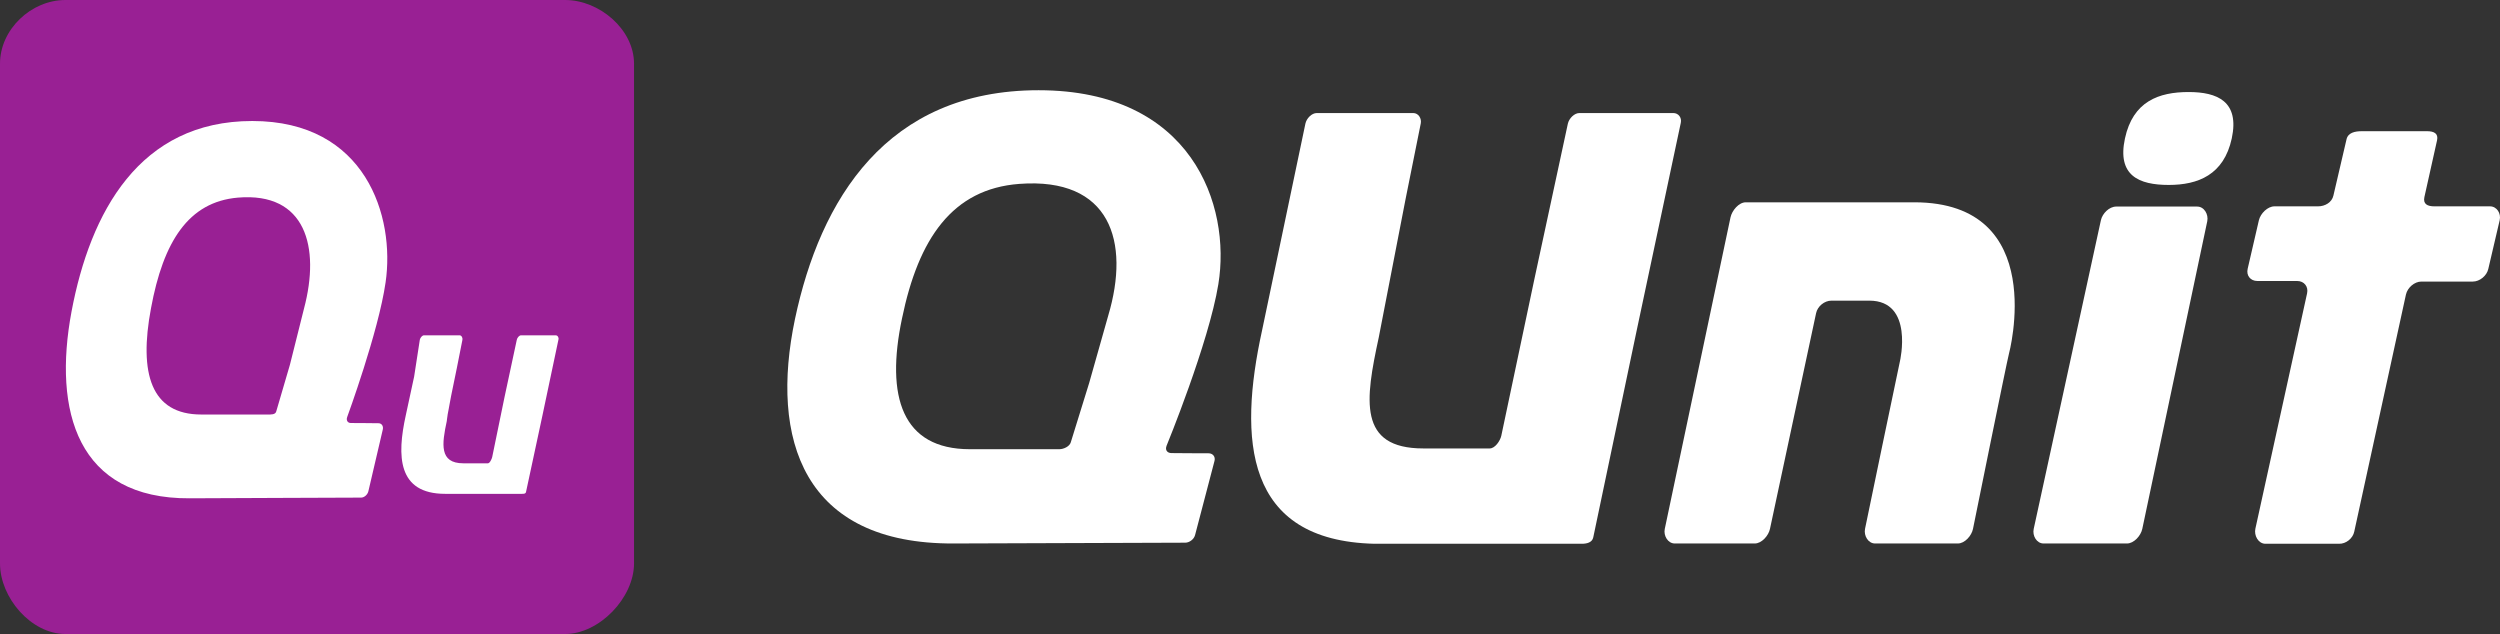 <?xml version="1.0" standalone="no"?><!-- Generator: Gravit.io --><svg xmlns="http://www.w3.org/2000/svg" xmlns:xlink="http://www.w3.org/1999/xlink" style="isolation:isolate" viewBox="0 0 300 76.08" width="300" height="76.08"><rect x="0" y="0" width="300" height="76.08" fill="#333333" stroke="none"/><defs><clipPath id="_clipPath_f50OcvYUTRBl1aNAye3NTBVvINJRilOm"><rect width="300" height="76.08"/></clipPath></defs><g clip-path="url(#_clipPath_f50OcvYUTRBl1aNAye3NTBVvINJRilOm)"><g id="QUnit-Logo"><g id="g12"><g id="Text"><path d=" M 200.794 13.565 L 189.531 13.565 C 188.908 13.565 188.289 14.218 188.146 14.828 L 184.147 33.397 L 180.154 52.299 C 180.017 52.911 179.398 53.813 178.771 53.813 L 170.798 53.813 C 162.92 53.813 163.832 47.991 165.446 40.516 L 168.675 23.857 L 170.489 14.828 C 170.619 14.218 170.213 13.565 169.586 13.565 L 158.018 13.565 C 157.395 13.565 156.782 14.218 156.65 14.828 L 151.444 39.666 C 148.584 52.743 149.345 64.867 164.911 65.252 C 165.157 65.256 189.819 65.252 189.819 65.252 C 190.442 65.252 191.066 65.092 191.191 64.485 L 196.423 39.56 L 201.696 14.737 C 201.831 14.125 201.421 13.565 200.794 13.565" fill="rgb(255,255,255)"/><path d=" M 132.989 37.867 L 130.701 45.955 L 128.493 53.081 C 128.352 53.575 127.632 53.905 127.122 53.905 L 116.386 53.905 C 108.24 53.905 106.262 47.612 108.24 38.219 C 110.22 28.609 114.291 22.677 122.304 22.068 C 133.256 21.24 135.637 28.979 132.989 37.867 M 139.985 53.5 C 139.985 53.5 145.042 41.201 146.201 34.112 C 147.755 24.602 143.006 10.827 124.63 10.827 C 106.358 10.827 98.423 23.983 95.397 38.285 C 92.373 52.693 96.34 65.326 114.501 65.218 L 142.235 65.122 C 142.746 65.117 143.273 64.708 143.406 64.215 L 145.74 55.312 C 145.87 54.814 145.552 54.4 145.033 54.395 L 142.809 54.387 L 140.562 54.37 C 140.129 54.361 139.877 54.086 139.931 53.71 L 139.985 53.5 Z " fill="rgb(255,255,255)"/><path d=" M 236.76 63.462 C 236.596 64.286 235.775 65.219 234.939 65.219 L 225.015 65.219 C 224.179 65.219 223.64 64.286 223.803 63.467 C 223.803 63.467 227.801 44.157 227.993 43.346 C 227.993 43.346 229.704 36.078 224.321 36.078 L 219.771 36.078 C 218.926 36.078 218.106 36.759 217.932 37.576 L 212.398 63.462 C 212.226 64.282 211.402 65.219 210.567 65.219 L 200.973 65.219 C 200.145 65.219 199.596 64.286 199.773 63.467 L 207.66 26.086 C 207.835 25.266 208.656 24.276 209.491 24.276 C 209.491 24.276 225.986 24.276 229.704 24.276 C 245.993 24.276 241.066 42.484 241.066 42.484 C 240.845 43.279 236.76 63.462 236.76 63.462" fill="rgb(255,255,255)"/><path d=" M 260.253 22.193 C 256.665 22.193 254.039 21.072 254.993 16.618 C 255.953 12.157 259.057 11.044 262.637 11.044 C 266.062 11.044 268.772 12.157 267.81 16.618 C 266.861 20.989 263.753 22.193 260.253 22.193 Z  M 257.075 63.467 C 256.903 64.286 256.071 65.219 255.235 65.219 L 245.231 65.219 C 244.394 65.219 243.867 64.286 244.044 63.474 L 252.11 26.418 C 252.293 25.607 253.112 24.788 253.941 24.788 L 263.664 24.788 C 264.504 24.788 265.04 25.728 264.872 26.548 L 257.075 63.467" fill="rgb(255,255,255)"/><path d=" M 271.811 65.252 C 270.986 65.219 270.466 64.26 270.646 63.441 L 276.851 35.199 C 277.028 34.392 276.497 33.719 275.66 33.719 L 270.883 33.719 C 270.052 33.719 269.524 33.057 269.723 32.242 L 271.068 26.426 C 271.264 25.613 272.11 24.761 272.941 24.761 L 278.174 24.761 C 278.998 24.761 279.829 24.293 280.01 23.464 L 281.578 16.739 C 281.75 15.924 282.577 15.744 283.418 15.744 L 291.25 15.744 C 292.083 15.744 292.622 16.02 292.447 16.835 L 290.924 23.665 C 290.753 24.485 291.292 24.761 292.12 24.761 L 298.796 24.761 C 299.623 24.761 300.151 25.613 299.962 26.426 L 298.594 32.28 C 298.411 33.095 297.565 33.789 296.734 33.789 L 290.564 33.789 C 289.733 33.789 288.905 34.517 288.716 35.334 L 282.51 63.796 C 282.343 64.612 281.515 65.277 280.687 65.251 L 271.811 65.252" fill="rgb(255,255,255)"/></g><g id="Logo"><path d=" M 76.084 67.608 C 76.084 71.724 71.934 76.081 67.804 76.081 L 7.854 76.081 C 3.734 76.081 0 71.724 0 67.608 L 0 7.646 C 0 3.53 3.734 0 7.854 0 L 67.804 0 C 71.934 0 76.084 3.53 76.084 7.646 L 76.084 67.608 Z " fill="rgb(153,32,148)"/><line x1="67.02" y1="40.901" x2="65.071" y2="50.06"/><line x1="62.016" y1="40.901" x2="60.538" y2="47.743"/><path d=" M 66.683 40.237 L 62.526 40.237 C 62.292 40.237 62.058 40.55 62.016 40.774 L 60.538 47.676 L 59.065 54.844 C 59.013 55.079 58.779 55.597 58.549 55.597 L 56.027 55.597 L 55.605 55.597 C 52.69 55.597 53.025 53.281 53.616 50.52 L 53.643 50.278 L 53.704 49.851 L 53.716 49.752 L 53.854 49.022 L 53.995 48.253 C 54.039 48.027 54.104 47.684 54.142 47.472 L 54.816 44.187 L 55.492 40.774 C 55.54 40.55 55.388 40.237 55.157 40.237 L 50.881 40.237 C 50.649 40.237 50.421 40.55 50.378 40.774 L 49.695 45.199 L 48.691 49.851 C 47.629 54.685 47.678 59.261 53.424 59.261 L 53.59 59.261 L 62.618 59.261 C 62.853 59.261 63.08 59.261 63.124 59.027 L 65.071 49.96 L 67.02 40.725 C 67.072 40.508 66.919 40.237 66.683 40.237" fill="rgb(255,255,255)"/><path d=" M 36.482 37.025 L 34.793 43.761 L 33.151 49.366 C 33.047 49.78 32.505 49.742 32.116 49.742 L 24.149 49.742 C 18.119 49.742 16.647 44.821 18.119 36.994 C 19.593 28.999 22.608 24.223 28.553 23.713 C 36.686 23.031 38.446 29.626 36.482 37.025 M 41.666 50.034 C 41.666 50.034 45.421 39.809 46.27 33.892 C 47.427 25.988 43.908 14.521 30.274 14.521 C 16.725 14.521 10.832 25.468 8.586 37.372 C 6.342 49.362 9.285 59.88 22.759 59.796 L 33.398 59.75 L 43.341 59.712 C 43.713 59.712 44.108 59.361 44.205 58.951 L 45.934 51.548 C 46.032 51.127 45.8 50.788 45.417 50.788 L 43.759 50.771 L 42.099 50.762 C 41.766 50.755 41.586 50.528 41.62 50.206 L 41.666 50.034" fill="rgb(255,255,255)"/></g></g></g></g></svg>